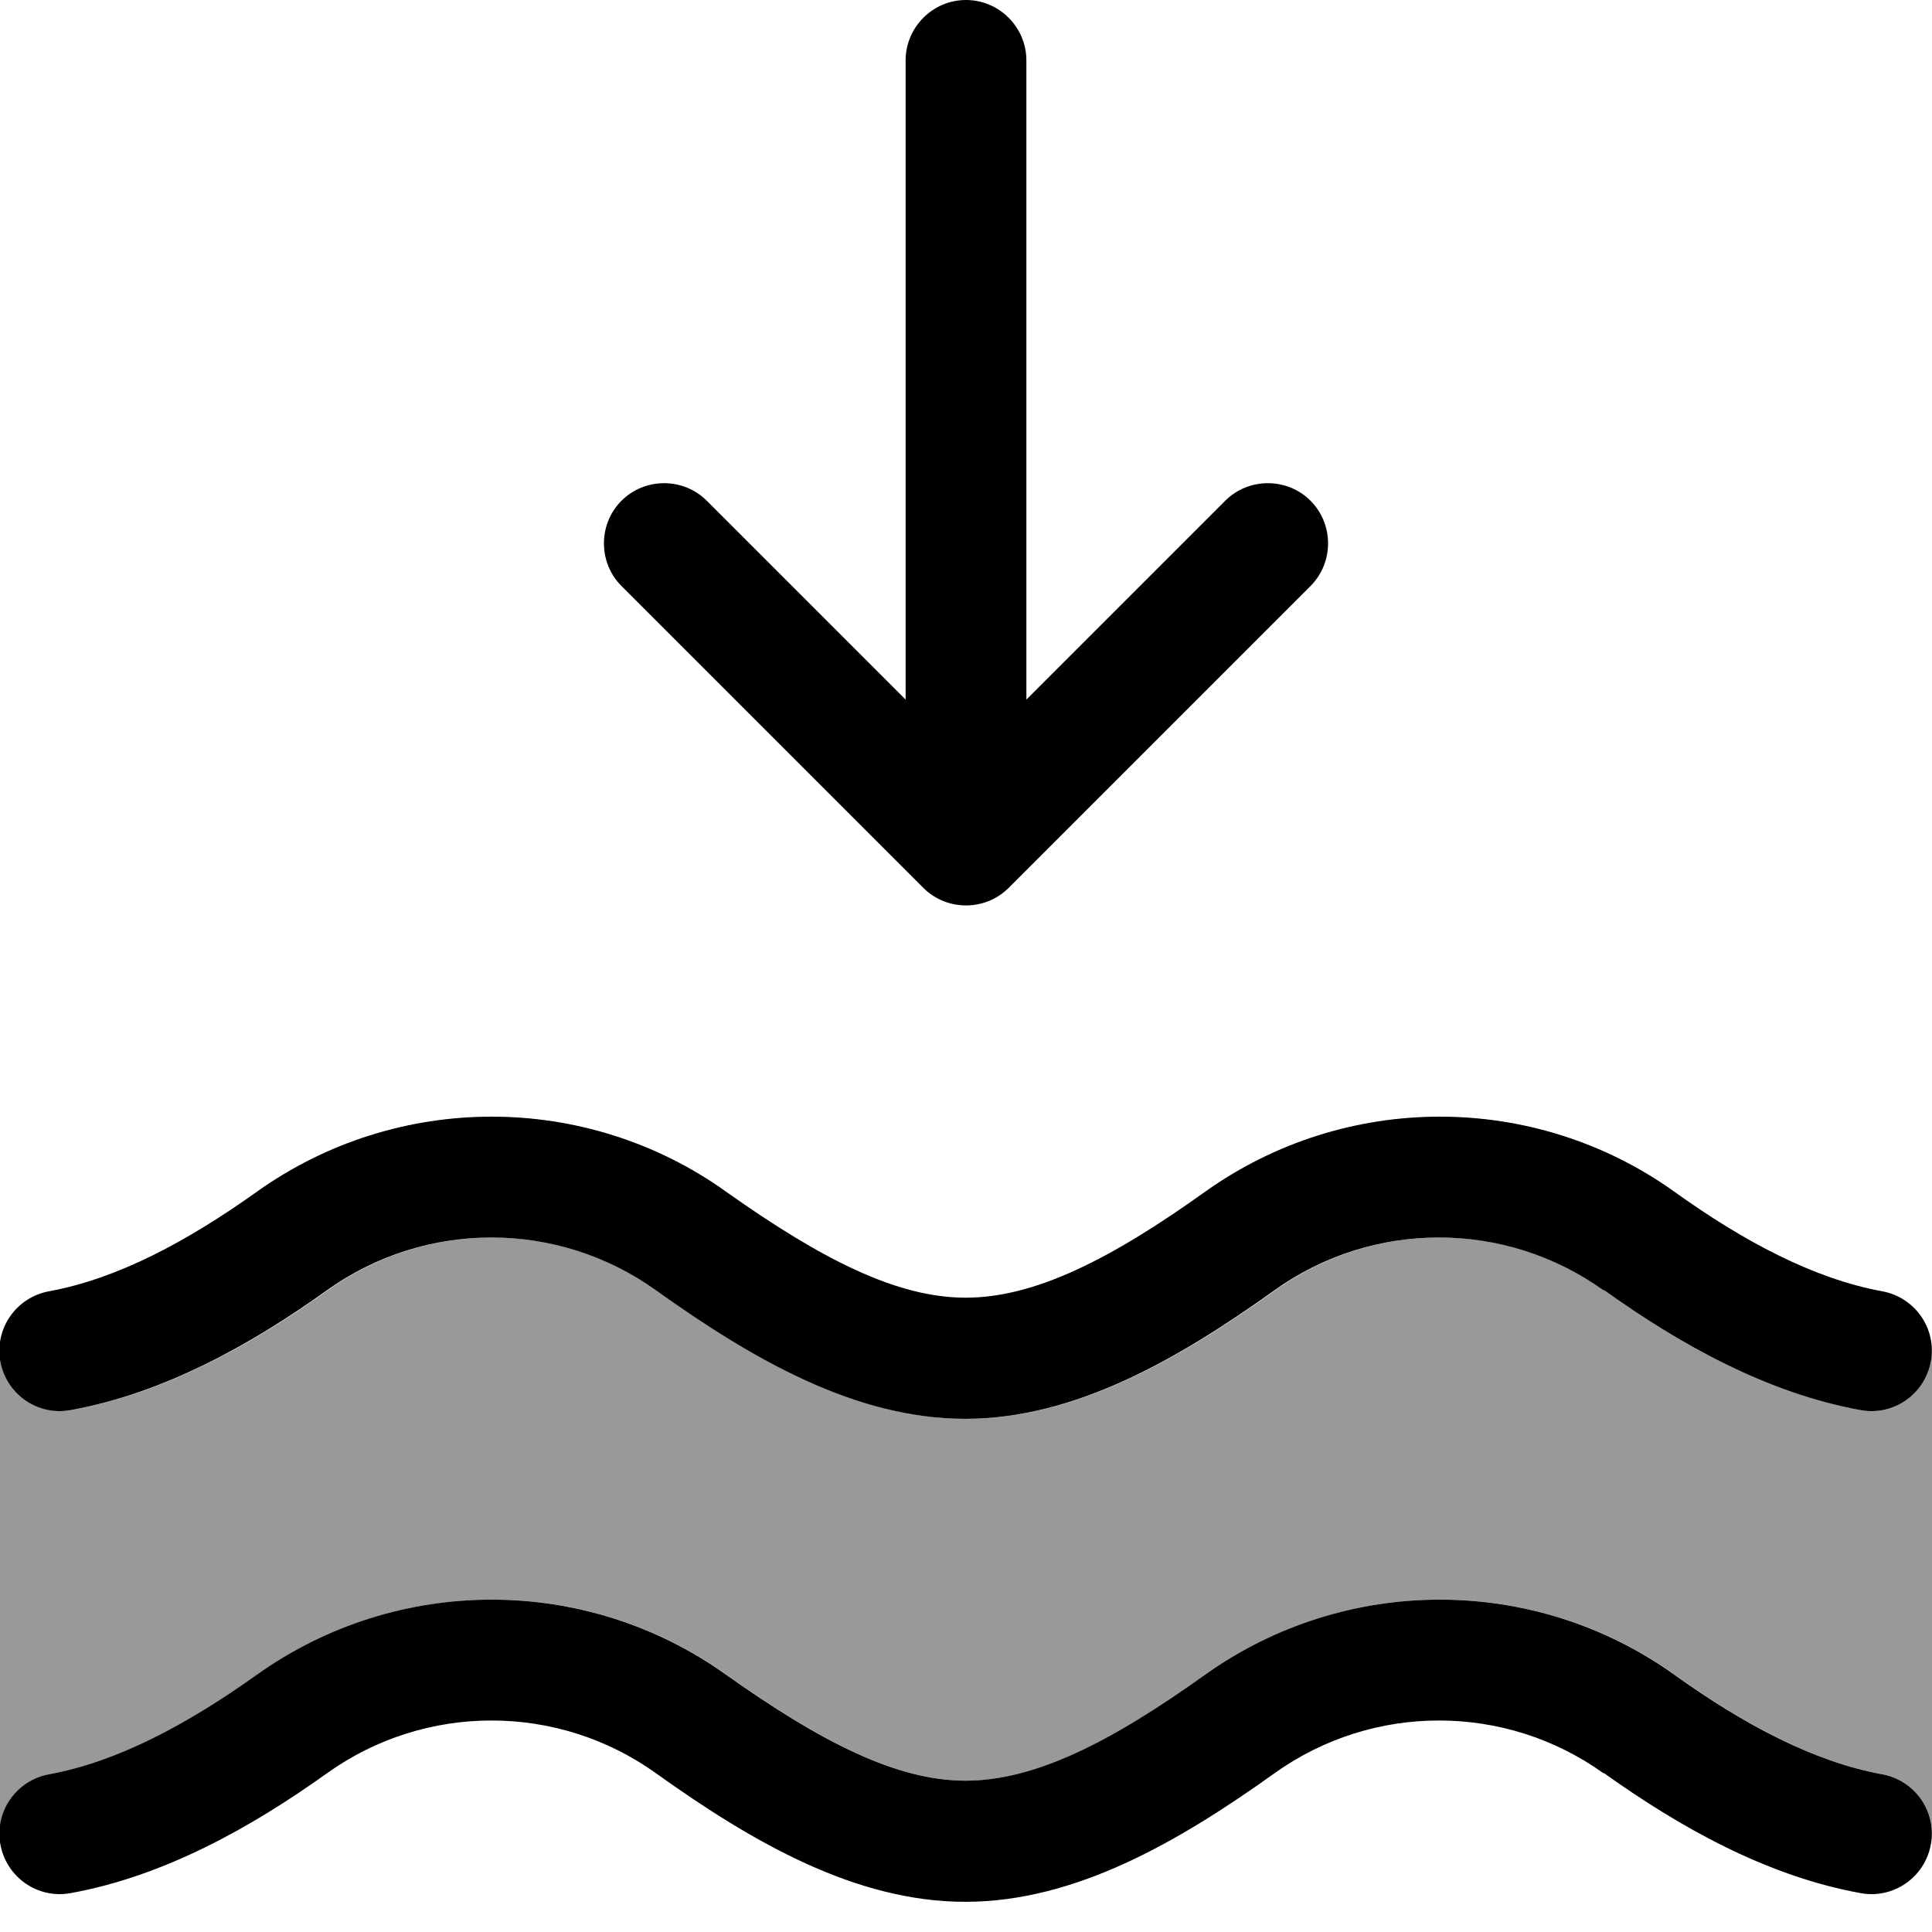 <svg xmlns="http://www.w3.org/2000/svg" viewBox="0 0 512 512"><!--! Font Awesome Pro 7.0.0 by @fontawesome - https://fontawesome.com License - https://fontawesome.com/license (Commercial License) Copyright 2025 Fonticons, Inc. --><path opacity=".4" fill="currentColor" d="M0 357.9c0 1 .1 2 .3 2.9 1.6 8.7 9.9 14.5 18.6 12.9 24.9-4.5 48-17.5 68-31.8 26-18.6 61.1-18.6 87.1 0 25.6 18.3 52.9 34.1 82 34.1s56.4-15.8 82-34.1c26-18.6 61.1-18.6 87.1 0 20 14.3 43.1 27.3 68 31.8 8.7 1.6 17-4.2 18.6-12.9 .1-.8 .2-1.6 .3-2.4l0 127.1c-.2-7.4-5.6-13.9-13.1-15.3-18.1-3.3-36.7-13.2-55.1-26.4-37.1-26.5-87.1-26.5-124.3 0-25.3 18.1-45.3 28.1-63.5 28.1s-38.1-10.1-63.5-28.1c-37.1-26.5-87.1-26.5-124.3 0-18.5 13.2-37 23.1-55.1 26.4-8 1.4-13.5 8.6-13.1 15.7 0-42.7 0-85.3 0-128.1zm68.3-42c37.1-26.5 87.1-26.5 124.3 0l1 .7c-38.1-27.2-88.1-27.2-125.2-.7zM174 469.9c25.6 18.3 52.9 34.1 82 34.1-28.8 0-55.7-15.4-81.1-33.4-.3-.2-.6-.5-1-.7zm145.5-154c37.1-26.5 87.1-26.5 124.3 0l.8 .6c-37.9-27.1-88-27.1-125.1-.6zm105.7 154c20 14.3 43.1 27.3 68 31.8-24.6-4.5-47.4-17.2-67.2-31.2-.3-.2-.6-.4-.9-.6z"/><path fill="currentColor" d="M272 16c0-8.8-7.2-16-16-16s-16 7.2-16 16l0 169.4-52.7-52.7c-6.2-6.2-16.4-6.2-22.6 0s-6.2 16.4 0 22.6l80 80c6.2 6.2 16.4 6.2 22.6 0l80-80c6.2-6.2 6.2-16.4 0-22.6s-16.4-6.2-22.6 0L272 185.4 272 16zM425.1 341.9c20 14.3 43.1 27.3 68 31.8 8.7 1.6 17-4.2 18.6-12.9s-4.2-17-12.9-18.6c-18.1-3.3-36.7-13.2-55.1-26.4-37.1-26.5-87.1-26.5-124.3 0-25.3 18.1-45.3 28.1-63.5 28.1s-38.1-10.1-63.5-28.1c-37.1-26.5-87.1-26.5-124.3 0-18.5 13.2-37 23.1-55.1 26.4-8.7 1.6-14.5 9.9-12.9 18.6s9.9 14.5 18.6 12.9c24.9-4.5 48-17.5 68-31.8 26-18.6 61.1-18.6 87.1 0 25.6 18.3 52.9 34.1 82 34.1s56.4-15.8 82-34.1c26-18.6 61.1-18.6 87.1 0zm0 128c20 14.3 43.1 27.3 68 31.8 8.7 1.6 17-4.2 18.6-12.9s-4.2-17-12.9-18.6c-18.1-3.3-36.7-13.2-55.1-26.4-37.1-26.5-87.1-26.5-124.3 0-25.3 18.1-45.3 28.1-63.5 28.1s-38.1-10.1-63.5-28.1c-37.1-26.5-87.1-26.5-124.3 0-18.5 13.2-37 23.1-55.1 26.4-8.7 1.6-14.5 9.9-12.9 18.6s9.9 14.5 18.6 12.9c24.9-4.5 48-17.5 68-31.8 26-18.6 61.1-18.6 87.1 0 25.6 18.3 52.9 34.1 82 34.1s56.4-15.8 82-34.1c26-18.6 61.1-18.6 87.1 0z"/></svg>